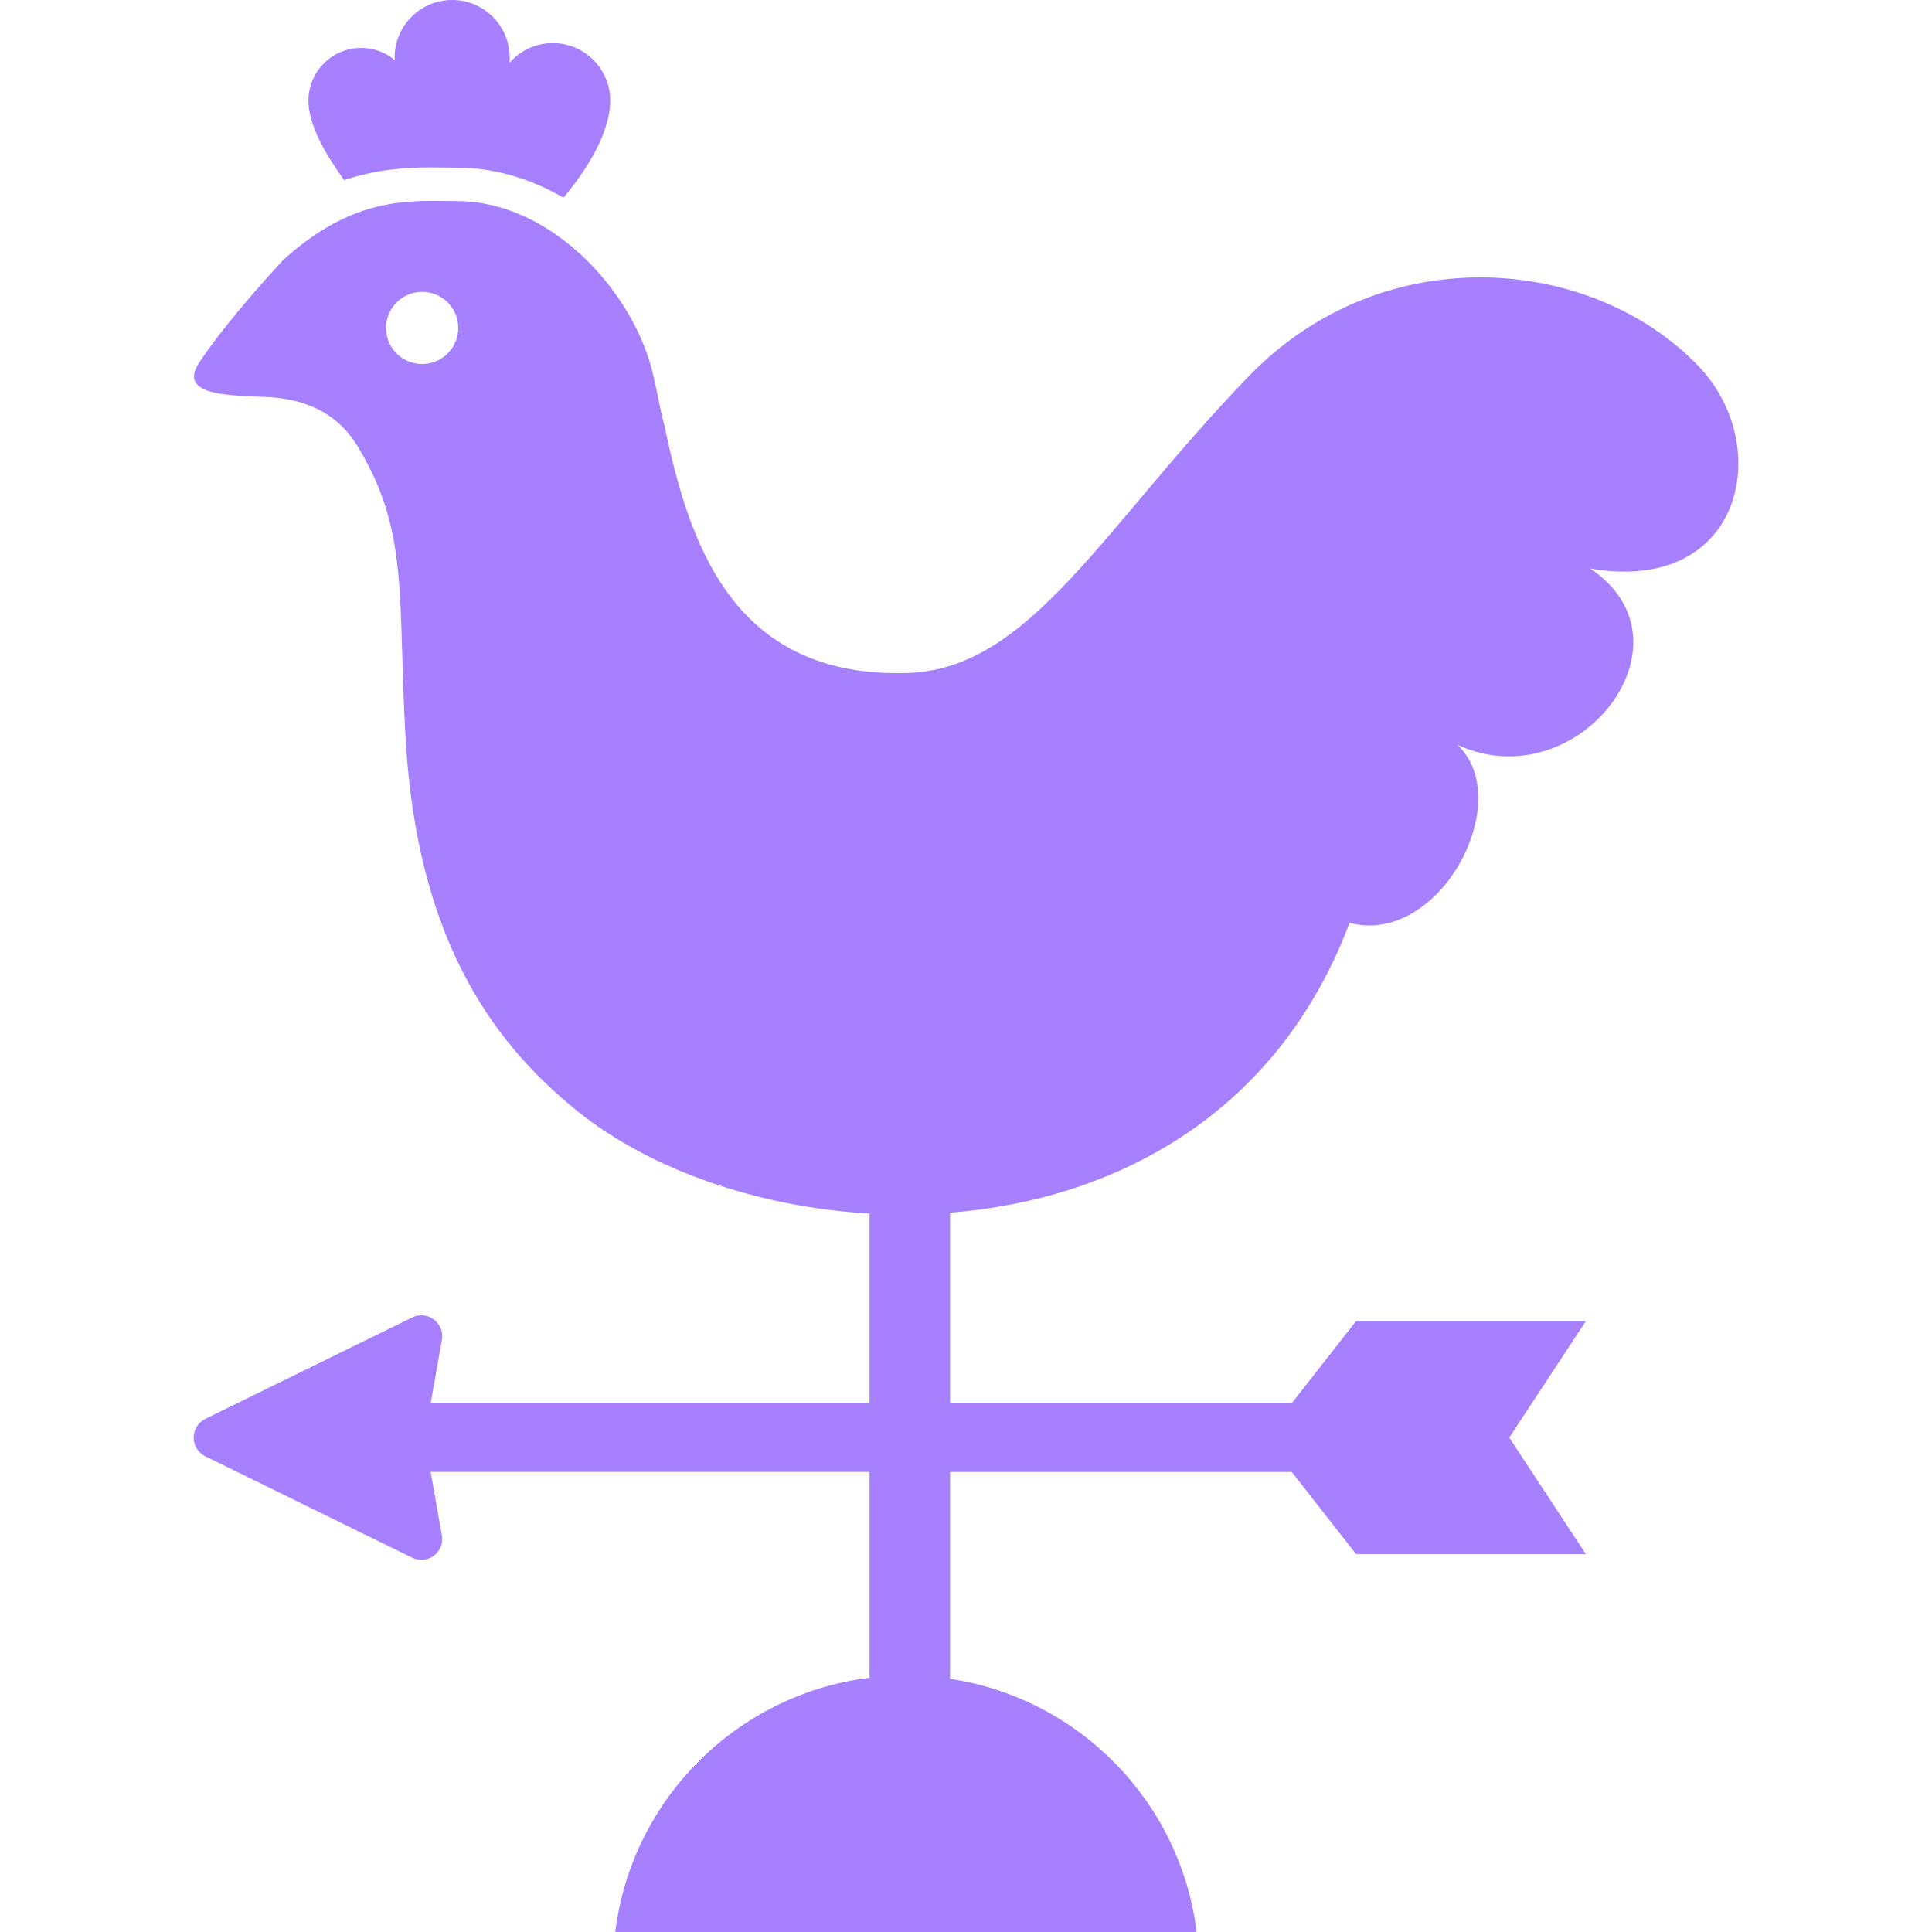 <!DOCTYPE svg PUBLIC "-//W3C//DTD SVG 1.1//EN" "http://www.w3.org/Graphics/SVG/1.1/DTD/svg11.dtd">
<!-- Uploaded to: SVG Repo, www.svgrepo.com, Transformed by: SVG Repo Mixer Tools -->
<svg height="800px" width="800px" version="1.1" id="_x32_" xmlns="http://www.w3.org/2000/svg" xmlns:xlink="http://www.w3.org/1999/xlink" viewBox="0 0 512 512" xml:space="preserve" fill="#000000">
<g id="SVGRepo_bgCarrier" stroke-width="0"/>
<g id="SVGRepo_tracerCarrier" stroke-linecap="round" stroke-linejoin="round"/>
<g id="SVGRepo_iconCarrier"> <style type="text/css"> .st0{fill:#a680ff;} </style> <g> <path class="st0" d="M113.936,44.364c1.317,0,2.602,0.024,3.856,0.04c1.135,0.024,2.23,0.032,3.301,0.032 c10.172,0,19.734,3.024,28.248,7.959c8.253-9.894,12.379-18.957,12.379-25.734c0-8.41-6.817-15.235-15.236-15.235 c-4.587,0-8.705,2.04-11.498,5.261c0.048-0.484,0.08-0.96,0.08-1.452c0-8.42-6.832-15.235-15.244-15.235 c-8.411,0-15.235,6.816-15.235,15.235c0,0.23,0.024,0.46,0.032,0.683c-2.412-2.008-5.53-3.222-8.918-3.222 c-7.713,0-13.966,6.261-13.966,13.965c0,5.206,2.92,12.07,9.49,21.076C99.129,45.071,106.668,44.364,113.936,44.364z"/> <path class="st0" d="M450.405,97.339c-27.868-29.495-83.469-34.78-119.414,2.316c-38.556,39.81-57.894,77.676-90.396,78.692 c-46.332,1.444-57.894-34.025-64.496-65.512c-1.524-5.586-2.508-12.656-4.174-17.743c-6.8-20.908-27.605-41.802-50.768-41.802 c-11.672,0-26.892-1.865-46.11,15.616c-5.262,5.625-16.474,18.314-22.306,27.272c-6.538,10.077,12.886,8.332,20.885,9.268 c11.061,1.294,17.663,6.547,21.726,13.823c13.228,22.265,9.942,39.968,12.188,77.192c3.047,50.443,21.424,78.755,45.706,98.18 c18.965,15.172,47.285,25.241,77.192,26.971v50.269H114.134l2.976-16.823c0.358-2.047-0.46-4.126-2.118-5.372 c-1.667-1.254-3.888-1.468-5.753-0.548l-54.824,26.876c-1.888,0.929-3.094,2.857-3.094,4.96c0,2.103,1.206,4.031,3.094,4.96 l54.824,26.876c1.864,0.92,4.086,0.706,5.753-0.548c1.658-1.246,2.476-3.325,2.118-5.372l-2.976-16.823h116.304v54.546 c-35.168,4.372-63.028,32.2-67.392,67.384h154.082c-4.284-34.502-31.16-61.925-65.36-67.098V390.07h90.547l17.052,21.766h60.901 l-20.298-30.86l20.298-30.86h-60.901l-17.052,21.767h-90.547v-50.507c43.563-3.444,86.611-25.789,105.886-76.803 c24.042,6.277,44.284-32.653,28.534-47.198c31.866,14.704,64.536-27.17,35.231-46.705 C461.998,157.621,470.116,118.2,450.405,97.339z M111.873,96.474c-5.277,0-9.569-4.284-9.569-9.569 c0-5.285,4.292-9.562,9.569-9.562c5.285,0,9.57,4.277,9.57,9.562C121.443,92.189,117.158,96.474,111.873,96.474z"/> </g> </g>
</svg>